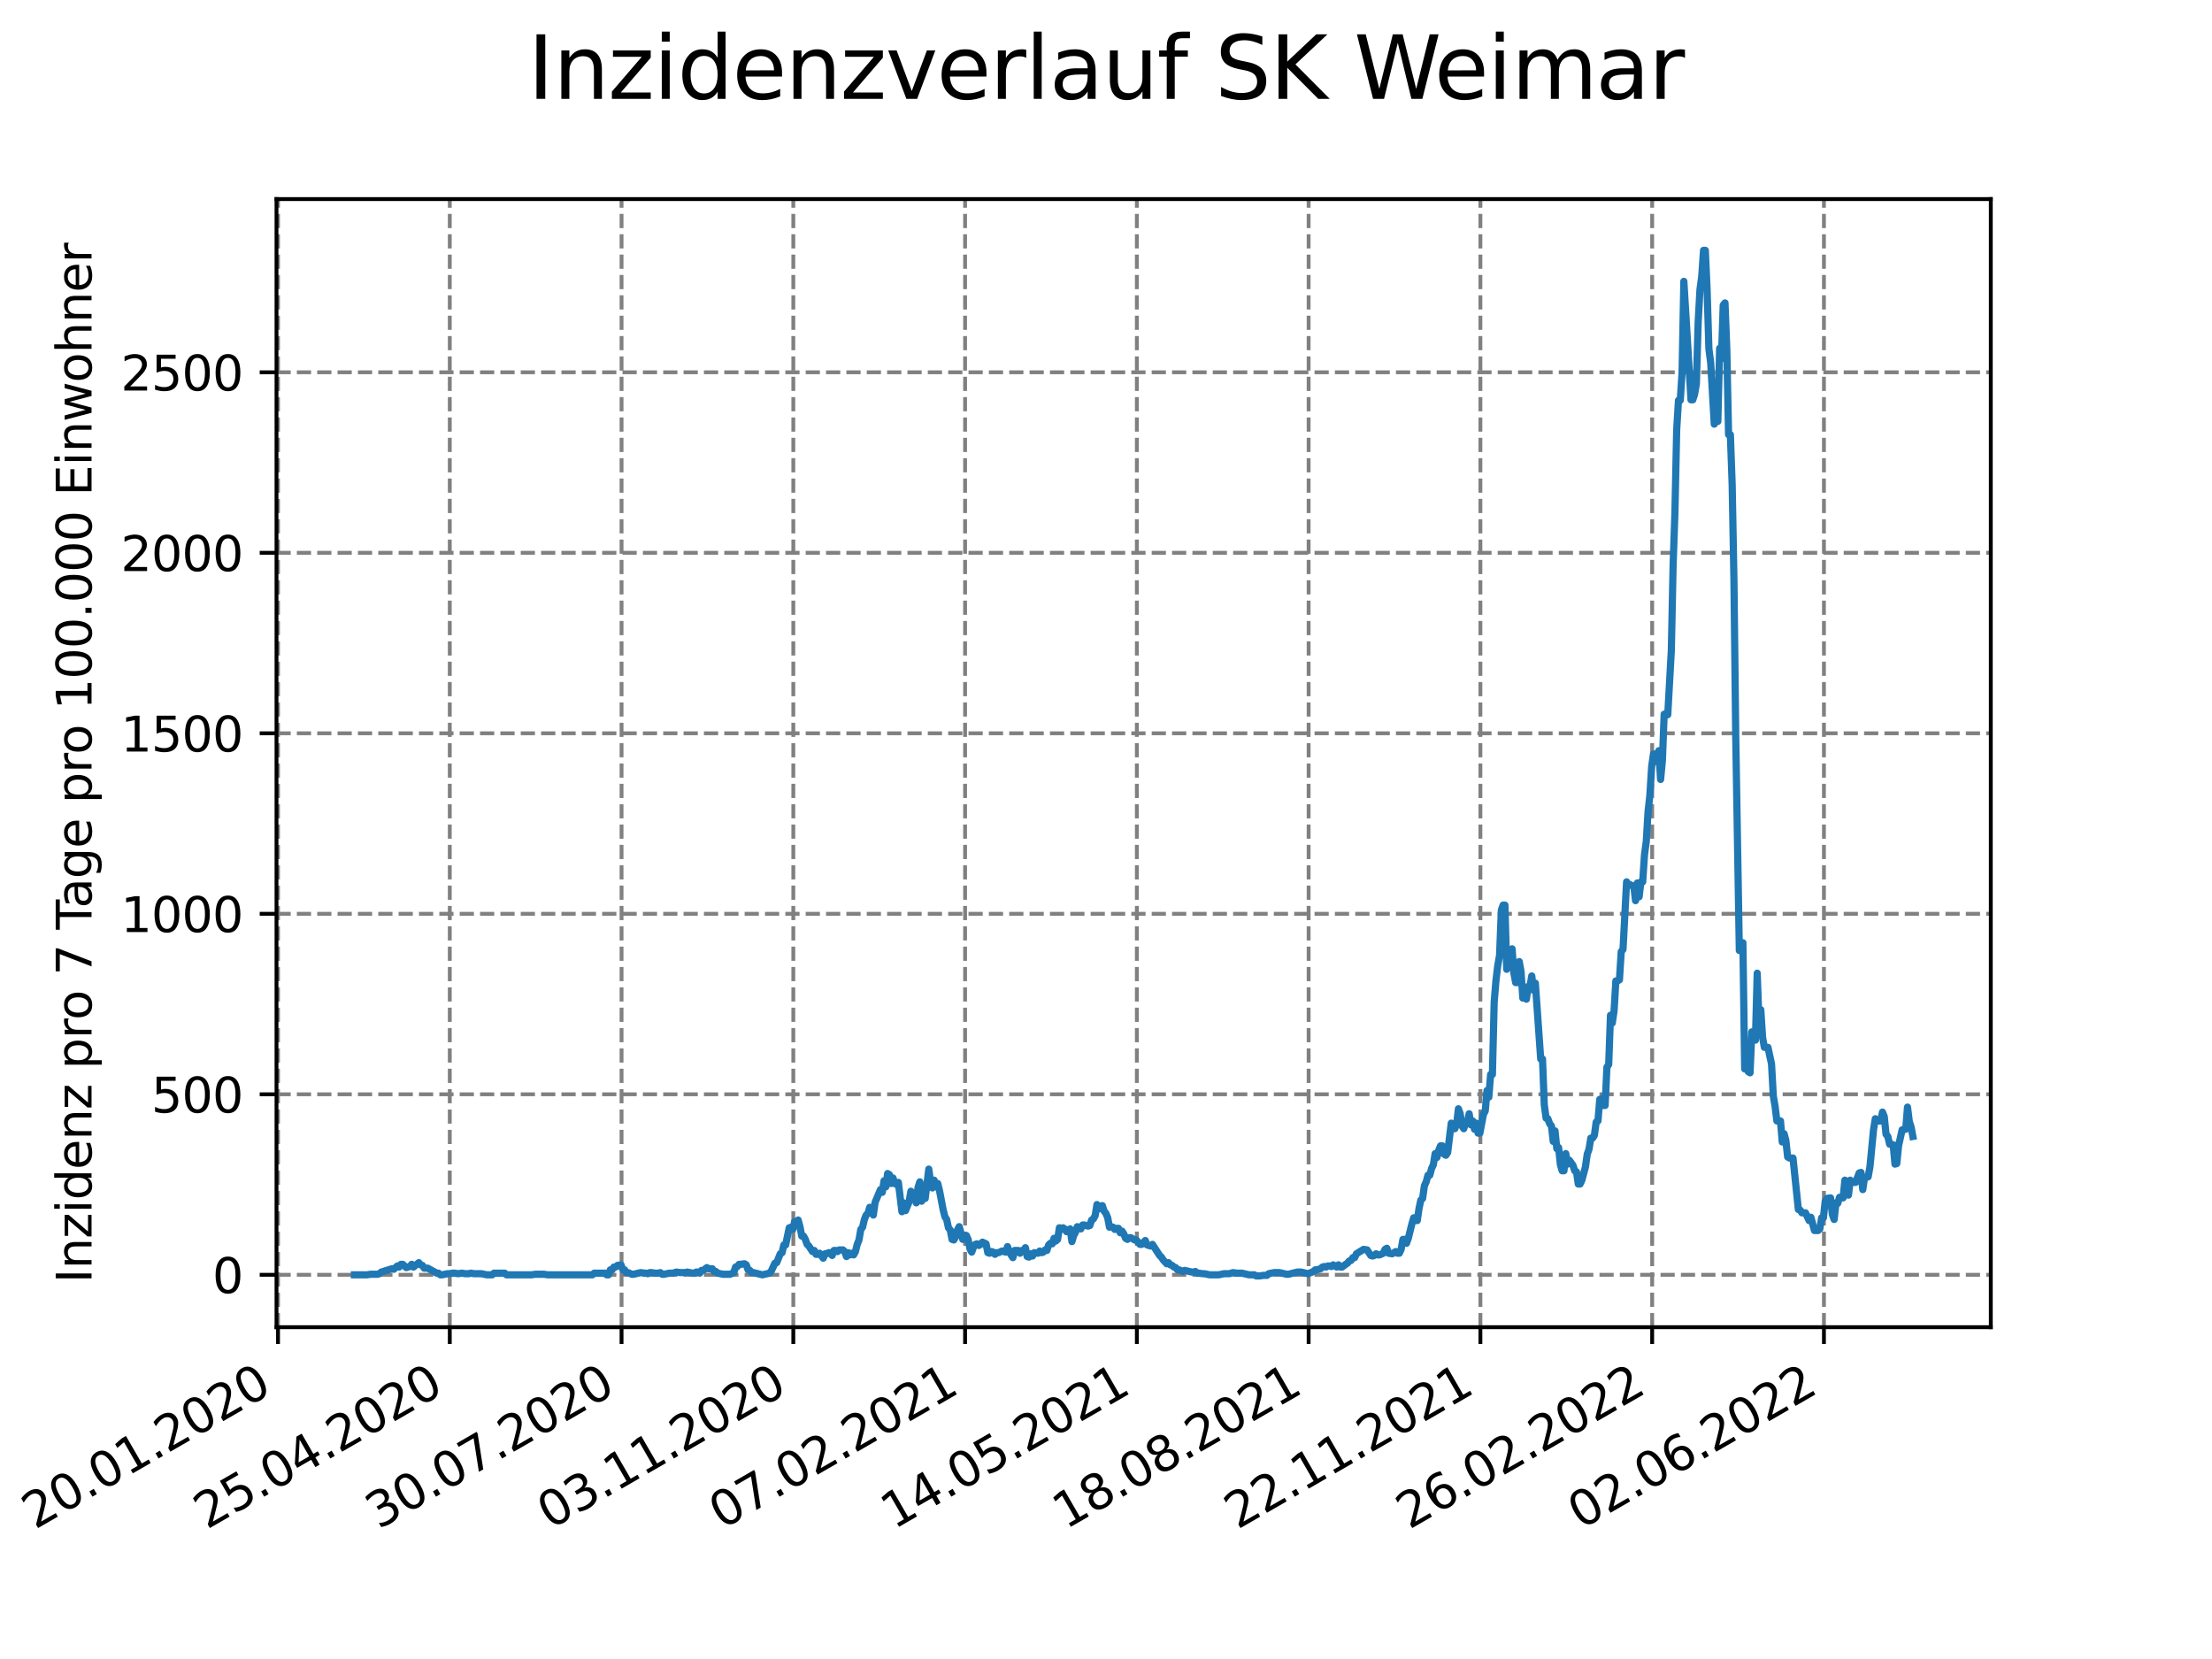 <?xml version="1.0" encoding="utf-8" standalone="no"?>
<!DOCTYPE svg PUBLIC "-//W3C//DTD SVG 1.1//EN"
  "http://www.w3.org/Graphics/SVG/1.1/DTD/svg11.dtd">
<svg xmlns:xlink="http://www.w3.org/1999/xlink" width="460.8pt" height="345.6pt" viewBox="0 0 460.8 345.6" xmlns="http://www.w3.org/2000/svg" version="1.1">
 <defs>
  <style type="text/css">*{stroke-linejoin: round; stroke-linecap: butt}</style>
 </defs>
 <g id="figure_1">
  <g id="patch_1">
   <path d="M 0 345.6 
L 460.8 345.6 
L 460.8 0 
L 0 0 
z
" style="fill: #ffffff"/>
  </g>
  <g id="axes_1">
   <g id="patch_2">
    <path d="M 57.6 276.48 
L 414.72 276.48 
L 414.72 41.472 
L 57.6 41.472 
z
" style="fill: #ffffff"/>
   </g>
   <g id="matplotlib.axis_1">
    <g id="xtick_1">
     <g id="line2d_1">
      <path d="M 57.914 276.48 
L 57.914 41.472 
" clip-path="url(#p7fecf63479)" style="fill: none; stroke-dasharray: 2.96,1.28; stroke-dashoffset: 0; stroke: #808080; stroke-width: 0.8"/>
     </g>
     <g id="line2d_2">
      <defs>
       <path id="m2b5605f01d" d="M 0 0 
L 0 3.5 
" style="stroke: #000000; stroke-width: 0.8"/>
      </defs>
      <g>
       <use xlink:href="#m2b5605f01d" x="57.914" y="276.48" style="stroke: #000000; stroke-width: 0.8"/>
      </g>
     </g>
     <g id="text_1">
      <!-- 20.01.2020 -->
      <g transform="translate(7.289 318.689)rotate(-30)scale(0.1 -0.1)">
       <defs>
        <path id="DejaVuSans-32" d="M 1228 531 
L 3431 531 
L 3431 0 
L 469 0 
L 469 531 
Q 828 903 1448 1529 
Q 2069 2156 2228 2338 
Q 2531 2678 2651 2914 
Q 2772 3150 2772 3378 
Q 2772 3750 2511 3984 
Q 2250 4219 1831 4219 
Q 1534 4219 1204 4116 
Q 875 4013 500 3803 
L 500 4441 
Q 881 4594 1212 4672 
Q 1544 4750 1819 4750 
Q 2544 4750 2975 4387 
Q 3406 4025 3406 3419 
Q 3406 3131 3298 2873 
Q 3191 2616 2906 2266 
Q 2828 2175 2409 1742 
Q 1991 1309 1228 531 
z
" transform="scale(0.016)"/>
        <path id="DejaVuSans-30" d="M 2034 4250 
Q 1547 4250 1301 3770 
Q 1056 3291 1056 2328 
Q 1056 1369 1301 889 
Q 1547 409 2034 409 
Q 2525 409 2770 889 
Q 3016 1369 3016 2328 
Q 3016 3291 2770 3770 
Q 2525 4250 2034 4250 
z
M 2034 4750 
Q 2819 4750 3233 4129 
Q 3647 3509 3647 2328 
Q 3647 1150 3233 529 
Q 2819 -91 2034 -91 
Q 1250 -91 836 529 
Q 422 1150 422 2328 
Q 422 3509 836 4129 
Q 1250 4750 2034 4750 
z
" transform="scale(0.016)"/>
        <path id="DejaVuSans-2e" d="M 684 794 
L 1344 794 
L 1344 0 
L 684 0 
L 684 794 
z
" transform="scale(0.016)"/>
        <path id="DejaVuSans-31" d="M 794 531 
L 1825 531 
L 1825 4091 
L 703 3866 
L 703 4441 
L 1819 4666 
L 2450 4666 
L 2450 531 
L 3481 531 
L 3481 0 
L 794 0 
L 794 531 
z
" transform="scale(0.016)"/>
       </defs>
       <use xlink:href="#DejaVuSans-32"/>
       <use xlink:href="#DejaVuSans-30" x="63.623"/>
       <use xlink:href="#DejaVuSans-2e" x="127.246"/>
       <use xlink:href="#DejaVuSans-30" x="159.033"/>
       <use xlink:href="#DejaVuSans-31" x="222.656"/>
       <use xlink:href="#DejaVuSans-2e" x="286.279"/>
       <use xlink:href="#DejaVuSans-32" x="318.066"/>
       <use xlink:href="#DejaVuSans-30" x="381.689"/>
       <use xlink:href="#DejaVuSans-32" x="445.312"/>
       <use xlink:href="#DejaVuSans-30" x="508.936"/>
      </g>
     </g>
    </g>
    <g id="xtick_2">
     <g id="line2d_3">
      <path d="M 93.697 276.48 
L 93.697 41.472 
" clip-path="url(#p7fecf63479)" style="fill: none; stroke-dasharray: 2.96,1.28; stroke-dashoffset: 0; stroke: #808080; stroke-width: 0.8"/>
     </g>
     <g id="line2d_4">
      <g>
       <use xlink:href="#m2b5605f01d" x="93.697" y="276.48" style="stroke: #000000; stroke-width: 0.8"/>
      </g>
     </g>
     <g id="text_2">
      <!-- 25.04.2020 -->
      <g transform="translate(43.071 318.689)rotate(-30)scale(0.1 -0.1)">
       <defs>
        <path id="DejaVuSans-35" d="M 691 4666 
L 3169 4666 
L 3169 4134 
L 1269 4134 
L 1269 2991 
Q 1406 3038 1543 3061 
Q 1681 3084 1819 3084 
Q 2600 3084 3056 2656 
Q 3513 2228 3513 1497 
Q 3513 744 3044 326 
Q 2575 -91 1722 -91 
Q 1428 -91 1123 -41 
Q 819 9 494 109 
L 494 744 
Q 775 591 1075 516 
Q 1375 441 1709 441 
Q 2250 441 2565 725 
Q 2881 1009 2881 1497 
Q 2881 1984 2565 2268 
Q 2250 2553 1709 2553 
Q 1456 2553 1204 2497 
Q 953 2441 691 2322 
L 691 4666 
z
" transform="scale(0.016)"/>
        <path id="DejaVuSans-34" d="M 2419 4116 
L 825 1625 
L 2419 1625 
L 2419 4116 
z
M 2253 4666 
L 3047 4666 
L 3047 1625 
L 3713 1625 
L 3713 1100 
L 3047 1100 
L 3047 0 
L 2419 0 
L 2419 1100 
L 313 1100 
L 313 1709 
L 2253 4666 
z
" transform="scale(0.016)"/>
       </defs>
       <use xlink:href="#DejaVuSans-32"/>
       <use xlink:href="#DejaVuSans-35" x="63.623"/>
       <use xlink:href="#DejaVuSans-2e" x="127.246"/>
       <use xlink:href="#DejaVuSans-30" x="159.033"/>
       <use xlink:href="#DejaVuSans-34" x="222.656"/>
       <use xlink:href="#DejaVuSans-2e" x="286.279"/>
       <use xlink:href="#DejaVuSans-32" x="318.066"/>
       <use xlink:href="#DejaVuSans-30" x="381.689"/>
       <use xlink:href="#DejaVuSans-32" x="445.312"/>
       <use xlink:href="#DejaVuSans-30" x="508.936"/>
      </g>
     </g>
    </g>
    <g id="xtick_3">
     <g id="line2d_5">
      <path d="M 129.479 276.48 
L 129.479 41.472 
" clip-path="url(#p7fecf63479)" style="fill: none; stroke-dasharray: 2.96,1.28; stroke-dashoffset: 0; stroke: #808080; stroke-width: 0.8"/>
     </g>
     <g id="line2d_6">
      <g>
       <use xlink:href="#m2b5605f01d" x="129.479" y="276.48" style="stroke: #000000; stroke-width: 0.8"/>
      </g>
     </g>
     <g id="text_3">
      <!-- 30.07.2020 -->
      <g transform="translate(78.854 318.689)rotate(-30)scale(0.1 -0.1)">
       <defs>
        <path id="DejaVuSans-33" d="M 2597 2516 
Q 3050 2419 3304 2112 
Q 3559 1806 3559 1356 
Q 3559 666 3084 287 
Q 2609 -91 1734 -91 
Q 1441 -91 1130 -33 
Q 819 25 488 141 
L 488 750 
Q 750 597 1062 519 
Q 1375 441 1716 441 
Q 2309 441 2620 675 
Q 2931 909 2931 1356 
Q 2931 1769 2642 2001 
Q 2353 2234 1838 2234 
L 1294 2234 
L 1294 2753 
L 1863 2753 
Q 2328 2753 2575 2939 
Q 2822 3125 2822 3475 
Q 2822 3834 2567 4026 
Q 2313 4219 1838 4219 
Q 1578 4219 1281 4162 
Q 984 4106 628 3988 
L 628 4550 
Q 988 4650 1302 4700 
Q 1616 4750 1894 4750 
Q 2613 4750 3031 4423 
Q 3450 4097 3450 3541 
Q 3450 3153 3228 2886 
Q 3006 2619 2597 2516 
z
" transform="scale(0.016)"/>
        <path id="DejaVuSans-37" d="M 525 4666 
L 3525 4666 
L 3525 4397 
L 1831 0 
L 1172 0 
L 2766 4134 
L 525 4134 
L 525 4666 
z
" transform="scale(0.016)"/>
       </defs>
       <use xlink:href="#DejaVuSans-33"/>
       <use xlink:href="#DejaVuSans-30" x="63.623"/>
       <use xlink:href="#DejaVuSans-2e" x="127.246"/>
       <use xlink:href="#DejaVuSans-30" x="159.033"/>
       <use xlink:href="#DejaVuSans-37" x="222.656"/>
       <use xlink:href="#DejaVuSans-2e" x="286.279"/>
       <use xlink:href="#DejaVuSans-32" x="318.066"/>
       <use xlink:href="#DejaVuSans-30" x="381.689"/>
       <use xlink:href="#DejaVuSans-32" x="445.312"/>
       <use xlink:href="#DejaVuSans-30" x="508.936"/>
      </g>
     </g>
    </g>
    <g id="xtick_4">
     <g id="line2d_7">
      <path d="M 165.262 276.48 
L 165.262 41.472 
" clip-path="url(#p7fecf63479)" style="fill: none; stroke-dasharray: 2.96,1.28; stroke-dashoffset: 0; stroke: #808080; stroke-width: 0.8"/>
     </g>
     <g id="line2d_8">
      <g>
       <use xlink:href="#m2b5605f01d" x="165.262" y="276.48" style="stroke: #000000; stroke-width: 0.8"/>
      </g>
     </g>
     <g id="text_4">
      <!-- 03.11.2020 -->
      <g transform="translate(114.637 318.689)rotate(-30)scale(0.1 -0.1)">
       <use xlink:href="#DejaVuSans-30"/>
       <use xlink:href="#DejaVuSans-33" x="63.623"/>
       <use xlink:href="#DejaVuSans-2e" x="127.246"/>
       <use xlink:href="#DejaVuSans-31" x="159.033"/>
       <use xlink:href="#DejaVuSans-31" x="222.656"/>
       <use xlink:href="#DejaVuSans-2e" x="286.279"/>
       <use xlink:href="#DejaVuSans-32" x="318.066"/>
       <use xlink:href="#DejaVuSans-30" x="381.689"/>
       <use xlink:href="#DejaVuSans-32" x="445.312"/>
       <use xlink:href="#DejaVuSans-30" x="508.936"/>
      </g>
     </g>
    </g>
    <g id="xtick_5">
     <g id="line2d_9">
      <path d="M 201.045 276.48 
L 201.045 41.472 
" clip-path="url(#p7fecf63479)" style="fill: none; stroke-dasharray: 2.96,1.28; stroke-dashoffset: 0; stroke: #808080; stroke-width: 0.8"/>
     </g>
     <g id="line2d_10">
      <g>
       <use xlink:href="#m2b5605f01d" x="201.045" y="276.48" style="stroke: #000000; stroke-width: 0.8"/>
      </g>
     </g>
     <g id="text_5">
      <!-- 07.02.2021 -->
      <g transform="translate(150.42 318.689)rotate(-30)scale(0.1 -0.1)">
       <use xlink:href="#DejaVuSans-30"/>
       <use xlink:href="#DejaVuSans-37" x="63.623"/>
       <use xlink:href="#DejaVuSans-2e" x="127.246"/>
       <use xlink:href="#DejaVuSans-30" x="159.033"/>
       <use xlink:href="#DejaVuSans-32" x="222.656"/>
       <use xlink:href="#DejaVuSans-2e" x="286.279"/>
       <use xlink:href="#DejaVuSans-32" x="318.066"/>
       <use xlink:href="#DejaVuSans-30" x="381.689"/>
       <use xlink:href="#DejaVuSans-32" x="445.312"/>
       <use xlink:href="#DejaVuSans-31" x="508.936"/>
      </g>
     </g>
    </g>
    <g id="xtick_6">
     <g id="line2d_11">
      <path d="M 236.828 276.48 
L 236.828 41.472 
" clip-path="url(#p7fecf63479)" style="fill: none; stroke-dasharray: 2.96,1.28; stroke-dashoffset: 0; stroke: #808080; stroke-width: 0.8"/>
     </g>
     <g id="line2d_12">
      <g>
       <use xlink:href="#m2b5605f01d" x="236.828" y="276.48" style="stroke: #000000; stroke-width: 0.8"/>
      </g>
     </g>
     <g id="text_6">
      <!-- 14.05.2021 -->
      <g transform="translate(186.203 318.689)rotate(-30)scale(0.1 -0.1)">
       <use xlink:href="#DejaVuSans-31"/>
       <use xlink:href="#DejaVuSans-34" x="63.623"/>
       <use xlink:href="#DejaVuSans-2e" x="127.246"/>
       <use xlink:href="#DejaVuSans-30" x="159.033"/>
       <use xlink:href="#DejaVuSans-35" x="222.656"/>
       <use xlink:href="#DejaVuSans-2e" x="286.279"/>
       <use xlink:href="#DejaVuSans-32" x="318.066"/>
       <use xlink:href="#DejaVuSans-30" x="381.689"/>
       <use xlink:href="#DejaVuSans-32" x="445.312"/>
       <use xlink:href="#DejaVuSans-31" x="508.936"/>
      </g>
     </g>
    </g>
    <g id="xtick_7">
     <g id="line2d_13">
      <path d="M 272.611 276.48 
L 272.611 41.472 
" clip-path="url(#p7fecf63479)" style="fill: none; stroke-dasharray: 2.96,1.28; stroke-dashoffset: 0; stroke: #808080; stroke-width: 0.8"/>
     </g>
     <g id="line2d_14">
      <g>
       <use xlink:href="#m2b5605f01d" x="272.611" y="276.48" style="stroke: #000000; stroke-width: 0.8"/>
      </g>
     </g>
     <g id="text_7">
      <!-- 18.08.2021 -->
      <g transform="translate(221.985 318.689)rotate(-30)scale(0.1 -0.1)">
       <defs>
        <path id="DejaVuSans-38" d="M 2034 2216 
Q 1584 2216 1326 1975 
Q 1069 1734 1069 1313 
Q 1069 891 1326 650 
Q 1584 409 2034 409 
Q 2484 409 2743 651 
Q 3003 894 3003 1313 
Q 3003 1734 2745 1975 
Q 2488 2216 2034 2216 
z
M 1403 2484 
Q 997 2584 770 2862 
Q 544 3141 544 3541 
Q 544 4100 942 4425 
Q 1341 4750 2034 4750 
Q 2731 4750 3128 4425 
Q 3525 4100 3525 3541 
Q 3525 3141 3298 2862 
Q 3072 2584 2669 2484 
Q 3125 2378 3379 2068 
Q 3634 1759 3634 1313 
Q 3634 634 3220 271 
Q 2806 -91 2034 -91 
Q 1263 -91 848 271 
Q 434 634 434 1313 
Q 434 1759 690 2068 
Q 947 2378 1403 2484 
z
M 1172 3481 
Q 1172 3119 1398 2916 
Q 1625 2713 2034 2713 
Q 2441 2713 2670 2916 
Q 2900 3119 2900 3481 
Q 2900 3844 2670 4047 
Q 2441 4250 2034 4250 
Q 1625 4250 1398 4047 
Q 1172 3844 1172 3481 
z
" transform="scale(0.016)"/>
       </defs>
       <use xlink:href="#DejaVuSans-31"/>
       <use xlink:href="#DejaVuSans-38" x="63.623"/>
       <use xlink:href="#DejaVuSans-2e" x="127.246"/>
       <use xlink:href="#DejaVuSans-30" x="159.033"/>
       <use xlink:href="#DejaVuSans-38" x="222.656"/>
       <use xlink:href="#DejaVuSans-2e" x="286.279"/>
       <use xlink:href="#DejaVuSans-32" x="318.066"/>
       <use xlink:href="#DejaVuSans-30" x="381.689"/>
       <use xlink:href="#DejaVuSans-32" x="445.312"/>
       <use xlink:href="#DejaVuSans-31" x="508.936"/>
      </g>
     </g>
    </g>
    <g id="xtick_8">
     <g id="line2d_15">
      <path d="M 308.393 276.48 
L 308.393 41.472 
" clip-path="url(#p7fecf63479)" style="fill: none; stroke-dasharray: 2.96,1.28; stroke-dashoffset: 0; stroke: #808080; stroke-width: 0.8"/>
     </g>
     <g id="line2d_16">
      <g>
       <use xlink:href="#m2b5605f01d" x="308.393" y="276.48" style="stroke: #000000; stroke-width: 0.8"/>
      </g>
     </g>
     <g id="text_8">
      <!-- 22.11.2021 -->
      <g transform="translate(257.768 318.689)rotate(-30)scale(0.1 -0.1)">
       <use xlink:href="#DejaVuSans-32"/>
       <use xlink:href="#DejaVuSans-32" x="63.623"/>
       <use xlink:href="#DejaVuSans-2e" x="127.246"/>
       <use xlink:href="#DejaVuSans-31" x="159.033"/>
       <use xlink:href="#DejaVuSans-31" x="222.656"/>
       <use xlink:href="#DejaVuSans-2e" x="286.279"/>
       <use xlink:href="#DejaVuSans-32" x="318.066"/>
       <use xlink:href="#DejaVuSans-30" x="381.689"/>
       <use xlink:href="#DejaVuSans-32" x="445.312"/>
       <use xlink:href="#DejaVuSans-31" x="508.936"/>
      </g>
     </g>
    </g>
    <g id="xtick_9">
     <g id="line2d_17">
      <path d="M 344.176 276.48 
L 344.176 41.472 
" clip-path="url(#p7fecf63479)" style="fill: none; stroke-dasharray: 2.96,1.28; stroke-dashoffset: 0; stroke: #808080; stroke-width: 0.8"/>
     </g>
     <g id="line2d_18">
      <g>
       <use xlink:href="#m2b5605f01d" x="344.176" y="276.48" style="stroke: #000000; stroke-width: 0.8"/>
      </g>
     </g>
     <g id="text_9">
      <!-- 26.02.2022 -->
      <g transform="translate(293.551 318.689)rotate(-30)scale(0.1 -0.1)">
       <defs>
        <path id="DejaVuSans-36" d="M 2113 2584 
Q 1688 2584 1439 2293 
Q 1191 2003 1191 1497 
Q 1191 994 1439 701 
Q 1688 409 2113 409 
Q 2538 409 2786 701 
Q 3034 994 3034 1497 
Q 3034 2003 2786 2293 
Q 2538 2584 2113 2584 
z
M 3366 4563 
L 3366 3988 
Q 3128 4100 2886 4159 
Q 2644 4219 2406 4219 
Q 1781 4219 1451 3797 
Q 1122 3375 1075 2522 
Q 1259 2794 1537 2939 
Q 1816 3084 2150 3084 
Q 2853 3084 3261 2657 
Q 3669 2231 3669 1497 
Q 3669 778 3244 343 
Q 2819 -91 2113 -91 
Q 1303 -91 875 529 
Q 447 1150 447 2328 
Q 447 3434 972 4092 
Q 1497 4750 2381 4750 
Q 2619 4750 2861 4703 
Q 3103 4656 3366 4563 
z
" transform="scale(0.016)"/>
       </defs>
       <use xlink:href="#DejaVuSans-32"/>
       <use xlink:href="#DejaVuSans-36" x="63.623"/>
       <use xlink:href="#DejaVuSans-2e" x="127.246"/>
       <use xlink:href="#DejaVuSans-30" x="159.033"/>
       <use xlink:href="#DejaVuSans-32" x="222.656"/>
       <use xlink:href="#DejaVuSans-2e" x="286.279"/>
       <use xlink:href="#DejaVuSans-32" x="318.066"/>
       <use xlink:href="#DejaVuSans-30" x="381.689"/>
       <use xlink:href="#DejaVuSans-32" x="445.312"/>
       <use xlink:href="#DejaVuSans-32" x="508.936"/>
      </g>
     </g>
    </g>
    <g id="xtick_10">
     <g id="line2d_19">
      <path d="M 379.959 276.48 
L 379.959 41.472 
" clip-path="url(#p7fecf63479)" style="fill: none; stroke-dasharray: 2.96,1.28; stroke-dashoffset: 0; stroke: #808080; stroke-width: 0.8"/>
     </g>
     <g id="line2d_20">
      <g>
       <use xlink:href="#m2b5605f01d" x="379.959" y="276.48" style="stroke: #000000; stroke-width: 0.8"/>
      </g>
     </g>
     <g id="text_10">
      <!-- 02.06.2022 -->
      <g transform="translate(329.334 318.689)rotate(-30)scale(0.1 -0.1)">
       <use xlink:href="#DejaVuSans-30"/>
       <use xlink:href="#DejaVuSans-32" x="63.623"/>
       <use xlink:href="#DejaVuSans-2e" x="127.246"/>
       <use xlink:href="#DejaVuSans-30" x="159.033"/>
       <use xlink:href="#DejaVuSans-36" x="222.656"/>
       <use xlink:href="#DejaVuSans-2e" x="286.279"/>
       <use xlink:href="#DejaVuSans-32" x="318.066"/>
       <use xlink:href="#DejaVuSans-30" x="381.689"/>
       <use xlink:href="#DejaVuSans-32" x="445.312"/>
       <use xlink:href="#DejaVuSans-32" x="508.936"/>
      </g>
     </g>
    </g>
   </g>
   <g id="matplotlib.axis_2">
    <g id="ytick_1">
     <g id="line2d_21">
      <path d="M 57.6 265.567 
L 414.72 265.567 
" clip-path="url(#p7fecf63479)" style="fill: none; stroke-dasharray: 2.96,1.28; stroke-dashoffset: 0; stroke: #808080; stroke-width: 0.8"/>
     </g>
     <g id="line2d_22">
      <defs>
       <path id="m19d15a9f7d" d="M 0 0 
L -3.5 0 
" style="stroke: #000000; stroke-width: 0.8"/>
      </defs>
      <g>
       <use xlink:href="#m19d15a9f7d" x="57.6" y="265.567" style="stroke: #000000; stroke-width: 0.8"/>
      </g>
     </g>
     <g id="text_11">
      <!-- 0 -->
      <g transform="translate(44.237 269.366)scale(0.1 -0.1)">
       <use xlink:href="#DejaVuSans-30"/>
      </g>
     </g>
    </g>
    <g id="ytick_2">
     <g id="line2d_23">
      <path d="M 57.6 227.965 
L 414.72 227.965 
" clip-path="url(#p7fecf63479)" style="fill: none; stroke-dasharray: 2.96,1.28; stroke-dashoffset: 0; stroke: #808080; stroke-width: 0.8"/>
     </g>
     <g id="line2d_24">
      <g>
       <use xlink:href="#m19d15a9f7d" x="57.6" y="227.965" style="stroke: #000000; stroke-width: 0.8"/>
      </g>
     </g>
     <g id="text_12">
      <!-- 500 -->
      <g transform="translate(31.512 231.764)scale(0.1 -0.1)">
       <use xlink:href="#DejaVuSans-35"/>
       <use xlink:href="#DejaVuSans-30" x="63.623"/>
       <use xlink:href="#DejaVuSans-30" x="127.246"/>
      </g>
     </g>
    </g>
    <g id="ytick_3">
     <g id="line2d_25">
      <path d="M 57.6 190.362 
L 414.72 190.362 
" clip-path="url(#p7fecf63479)" style="fill: none; stroke-dasharray: 2.96,1.28; stroke-dashoffset: 0; stroke: #808080; stroke-width: 0.8"/>
     </g>
     <g id="line2d_26">
      <g>
       <use xlink:href="#m19d15a9f7d" x="57.6" y="190.362" style="stroke: #000000; stroke-width: 0.8"/>
      </g>
     </g>
     <g id="text_13">
      <!-- 1000 -->
      <g transform="translate(25.15 194.161)scale(0.1 -0.1)">
       <use xlink:href="#DejaVuSans-31"/>
       <use xlink:href="#DejaVuSans-30" x="63.623"/>
       <use xlink:href="#DejaVuSans-30" x="127.246"/>
       <use xlink:href="#DejaVuSans-30" x="190.869"/>
      </g>
     </g>
    </g>
    <g id="ytick_4">
     <g id="line2d_27">
      <path d="M 57.6 152.759 
L 414.72 152.759 
" clip-path="url(#p7fecf63479)" style="fill: none; stroke-dasharray: 2.96,1.28; stroke-dashoffset: 0; stroke: #808080; stroke-width: 0.8"/>
     </g>
     <g id="line2d_28">
      <g>
       <use xlink:href="#m19d15a9f7d" x="57.6" y="152.759" style="stroke: #000000; stroke-width: 0.8"/>
      </g>
     </g>
     <g id="text_14">
      <!-- 1500 -->
      <g transform="translate(25.15 156.558)scale(0.1 -0.1)">
       <use xlink:href="#DejaVuSans-31"/>
       <use xlink:href="#DejaVuSans-35" x="63.623"/>
       <use xlink:href="#DejaVuSans-30" x="127.246"/>
       <use xlink:href="#DejaVuSans-30" x="190.869"/>
      </g>
     </g>
    </g>
    <g id="ytick_5">
     <g id="line2d_29">
      <path d="M 57.6 115.157 
L 414.72 115.157 
" clip-path="url(#p7fecf63479)" style="fill: none; stroke-dasharray: 2.96,1.28; stroke-dashoffset: 0; stroke: #808080; stroke-width: 0.8"/>
     </g>
     <g id="line2d_30">
      <g>
       <use xlink:href="#m19d15a9f7d" x="57.6" y="115.157" style="stroke: #000000; stroke-width: 0.8"/>
      </g>
     </g>
     <g id="text_15">
      <!-- 2000 -->
      <g transform="translate(25.15 118.956)scale(0.1 -0.1)">
       <use xlink:href="#DejaVuSans-32"/>
       <use xlink:href="#DejaVuSans-30" x="63.623"/>
       <use xlink:href="#DejaVuSans-30" x="127.246"/>
       <use xlink:href="#DejaVuSans-30" x="190.869"/>
      </g>
     </g>
    </g>
    <g id="ytick_6">
     <g id="line2d_31">
      <path d="M 57.6 77.554 
L 414.72 77.554 
" clip-path="url(#p7fecf63479)" style="fill: none; stroke-dasharray: 2.96,1.28; stroke-dashoffset: 0; stroke: #808080; stroke-width: 0.8"/>
     </g>
     <g id="line2d_32">
      <g>
       <use xlink:href="#m19d15a9f7d" x="57.6" y="77.554" style="stroke: #000000; stroke-width: 0.8"/>
      </g>
     </g>
     <g id="text_16">
      <!-- 2500 -->
      <g transform="translate(25.15 81.353)scale(0.1 -0.1)">
       <use xlink:href="#DejaVuSans-32"/>
       <use xlink:href="#DejaVuSans-35" x="63.623"/>
       <use xlink:href="#DejaVuSans-30" x="127.246"/>
       <use xlink:href="#DejaVuSans-30" x="190.869"/>
      </g>
     </g>
    </g>
    <g id="text_17">
     <!-- Inzidenz pro 7 Tage pro 100.000 Einwohner -->
     <g transform="translate(19.07 267.301)rotate(-90)scale(0.1 -0.1)">
      <defs>
       <path id="DejaVuSans-49" d="M 628 4666 
L 1259 4666 
L 1259 0 
L 628 0 
L 628 4666 
z
" transform="scale(0.016)"/>
       <path id="DejaVuSans-6e" d="M 3513 2113 
L 3513 0 
L 2938 0 
L 2938 2094 
Q 2938 2591 2744 2837 
Q 2550 3084 2163 3084 
Q 1697 3084 1428 2787 
Q 1159 2491 1159 1978 
L 1159 0 
L 581 0 
L 581 3500 
L 1159 3500 
L 1159 2956 
Q 1366 3272 1645 3428 
Q 1925 3584 2291 3584 
Q 2894 3584 3203 3211 
Q 3513 2838 3513 2113 
z
" transform="scale(0.016)"/>
       <path id="DejaVuSans-7a" d="M 353 3500 
L 3084 3500 
L 3084 2975 
L 922 459 
L 3084 459 
L 3084 0 
L 275 0 
L 275 525 
L 2438 3041 
L 353 3041 
L 353 3500 
z
" transform="scale(0.016)"/>
       <path id="DejaVuSans-69" d="M 603 3500 
L 1178 3500 
L 1178 0 
L 603 0 
L 603 3500 
z
M 603 4863 
L 1178 4863 
L 1178 4134 
L 603 4134 
L 603 4863 
z
" transform="scale(0.016)"/>
       <path id="DejaVuSans-64" d="M 2906 2969 
L 2906 4863 
L 3481 4863 
L 3481 0 
L 2906 0 
L 2906 525 
Q 2725 213 2448 61 
Q 2172 -91 1784 -91 
Q 1150 -91 751 415 
Q 353 922 353 1747 
Q 353 2572 751 3078 
Q 1150 3584 1784 3584 
Q 2172 3584 2448 3432 
Q 2725 3281 2906 2969 
z
M 947 1747 
Q 947 1113 1208 752 
Q 1469 391 1925 391 
Q 2381 391 2643 752 
Q 2906 1113 2906 1747 
Q 2906 2381 2643 2742 
Q 2381 3103 1925 3103 
Q 1469 3103 1208 2742 
Q 947 2381 947 1747 
z
" transform="scale(0.016)"/>
       <path id="DejaVuSans-65" d="M 3597 1894 
L 3597 1613 
L 953 1613 
Q 991 1019 1311 708 
Q 1631 397 2203 397 
Q 2534 397 2845 478 
Q 3156 559 3463 722 
L 3463 178 
Q 3153 47 2828 -22 
Q 2503 -91 2169 -91 
Q 1331 -91 842 396 
Q 353 884 353 1716 
Q 353 2575 817 3079 
Q 1281 3584 2069 3584 
Q 2775 3584 3186 3129 
Q 3597 2675 3597 1894 
z
M 3022 2063 
Q 3016 2534 2758 2815 
Q 2500 3097 2075 3097 
Q 1594 3097 1305 2825 
Q 1016 2553 972 2059 
L 3022 2063 
z
" transform="scale(0.016)"/>
       <path id="DejaVuSans-20" transform="scale(0.016)"/>
       <path id="DejaVuSans-70" d="M 1159 525 
L 1159 -1331 
L 581 -1331 
L 581 3500 
L 1159 3500 
L 1159 2969 
Q 1341 3281 1617 3432 
Q 1894 3584 2278 3584 
Q 2916 3584 3314 3078 
Q 3713 2572 3713 1747 
Q 3713 922 3314 415 
Q 2916 -91 2278 -91 
Q 1894 -91 1617 61 
Q 1341 213 1159 525 
z
M 3116 1747 
Q 3116 2381 2855 2742 
Q 2594 3103 2138 3103 
Q 1681 3103 1420 2742 
Q 1159 2381 1159 1747 
Q 1159 1113 1420 752 
Q 1681 391 2138 391 
Q 2594 391 2855 752 
Q 3116 1113 3116 1747 
z
" transform="scale(0.016)"/>
       <path id="DejaVuSans-72" d="M 2631 2963 
Q 2534 3019 2420 3045 
Q 2306 3072 2169 3072 
Q 1681 3072 1420 2755 
Q 1159 2438 1159 1844 
L 1159 0 
L 581 0 
L 581 3500 
L 1159 3500 
L 1159 2956 
Q 1341 3275 1631 3429 
Q 1922 3584 2338 3584 
Q 2397 3584 2469 3576 
Q 2541 3569 2628 3553 
L 2631 2963 
z
" transform="scale(0.016)"/>
       <path id="DejaVuSans-6f" d="M 1959 3097 
Q 1497 3097 1228 2736 
Q 959 2375 959 1747 
Q 959 1119 1226 758 
Q 1494 397 1959 397 
Q 2419 397 2687 759 
Q 2956 1122 2956 1747 
Q 2956 2369 2687 2733 
Q 2419 3097 1959 3097 
z
M 1959 3584 
Q 2709 3584 3137 3096 
Q 3566 2609 3566 1747 
Q 3566 888 3137 398 
Q 2709 -91 1959 -91 
Q 1206 -91 779 398 
Q 353 888 353 1747 
Q 353 2609 779 3096 
Q 1206 3584 1959 3584 
z
" transform="scale(0.016)"/>
       <path id="DejaVuSans-54" d="M -19 4666 
L 3928 4666 
L 3928 4134 
L 2272 4134 
L 2272 0 
L 1638 0 
L 1638 4134 
L -19 4134 
L -19 4666 
z
" transform="scale(0.016)"/>
       <path id="DejaVuSans-61" d="M 2194 1759 
Q 1497 1759 1228 1600 
Q 959 1441 959 1056 
Q 959 750 1161 570 
Q 1363 391 1709 391 
Q 2188 391 2477 730 
Q 2766 1069 2766 1631 
L 2766 1759 
L 2194 1759 
z
M 3341 1997 
L 3341 0 
L 2766 0 
L 2766 531 
Q 2569 213 2275 61 
Q 1981 -91 1556 -91 
Q 1019 -91 701 211 
Q 384 513 384 1019 
Q 384 1609 779 1909 
Q 1175 2209 1959 2209 
L 2766 2209 
L 2766 2266 
Q 2766 2663 2505 2880 
Q 2244 3097 1772 3097 
Q 1472 3097 1187 3025 
Q 903 2953 641 2809 
L 641 3341 
Q 956 3463 1253 3523 
Q 1550 3584 1831 3584 
Q 2591 3584 2966 3190 
Q 3341 2797 3341 1997 
z
" transform="scale(0.016)"/>
       <path id="DejaVuSans-67" d="M 2906 1791 
Q 2906 2416 2648 2759 
Q 2391 3103 1925 3103 
Q 1463 3103 1205 2759 
Q 947 2416 947 1791 
Q 947 1169 1205 825 
Q 1463 481 1925 481 
Q 2391 481 2648 825 
Q 2906 1169 2906 1791 
z
M 3481 434 
Q 3481 -459 3084 -895 
Q 2688 -1331 1869 -1331 
Q 1566 -1331 1297 -1286 
Q 1028 -1241 775 -1147 
L 775 -588 
Q 1028 -725 1275 -790 
Q 1522 -856 1778 -856 
Q 2344 -856 2625 -561 
Q 2906 -266 2906 331 
L 2906 616 
Q 2728 306 2450 153 
Q 2172 0 1784 0 
Q 1141 0 747 490 
Q 353 981 353 1791 
Q 353 2603 747 3093 
Q 1141 3584 1784 3584 
Q 2172 3584 2450 3431 
Q 2728 3278 2906 2969 
L 2906 3500 
L 3481 3500 
L 3481 434 
z
" transform="scale(0.016)"/>
       <path id="DejaVuSans-45" d="M 628 4666 
L 3578 4666 
L 3578 4134 
L 1259 4134 
L 1259 2753 
L 3481 2753 
L 3481 2222 
L 1259 2222 
L 1259 531 
L 3634 531 
L 3634 0 
L 628 0 
L 628 4666 
z
" transform="scale(0.016)"/>
       <path id="DejaVuSans-77" d="M 269 3500 
L 844 3500 
L 1563 769 
L 2278 3500 
L 2956 3500 
L 3675 769 
L 4391 3500 
L 4966 3500 
L 4050 0 
L 3372 0 
L 2619 2869 
L 1863 0 
L 1184 0 
L 269 3500 
z
" transform="scale(0.016)"/>
       <path id="DejaVuSans-68" d="M 3513 2113 
L 3513 0 
L 2938 0 
L 2938 2094 
Q 2938 2591 2744 2837 
Q 2550 3084 2163 3084 
Q 1697 3084 1428 2787 
Q 1159 2491 1159 1978 
L 1159 0 
L 581 0 
L 581 4863 
L 1159 4863 
L 1159 2956 
Q 1366 3272 1645 3428 
Q 1925 3584 2291 3584 
Q 2894 3584 3203 3211 
Q 3513 2838 3513 2113 
z
" transform="scale(0.016)"/>
      </defs>
      <use xlink:href="#DejaVuSans-49"/>
      <use xlink:href="#DejaVuSans-6e" x="29.492"/>
      <use xlink:href="#DejaVuSans-7a" x="92.871"/>
      <use xlink:href="#DejaVuSans-69" x="145.361"/>
      <use xlink:href="#DejaVuSans-64" x="173.145"/>
      <use xlink:href="#DejaVuSans-65" x="236.621"/>
      <use xlink:href="#DejaVuSans-6e" x="298.145"/>
      <use xlink:href="#DejaVuSans-7a" x="361.523"/>
      <use xlink:href="#DejaVuSans-20" x="414.014"/>
      <use xlink:href="#DejaVuSans-70" x="445.801"/>
      <use xlink:href="#DejaVuSans-72" x="509.277"/>
      <use xlink:href="#DejaVuSans-6f" x="548.141"/>
      <use xlink:href="#DejaVuSans-20" x="609.322"/>
      <use xlink:href="#DejaVuSans-37" x="641.109"/>
      <use xlink:href="#DejaVuSans-20" x="704.732"/>
      <use xlink:href="#DejaVuSans-54" x="736.52"/>
      <use xlink:href="#DejaVuSans-61" x="781.104"/>
      <use xlink:href="#DejaVuSans-67" x="842.383"/>
      <use xlink:href="#DejaVuSans-65" x="905.859"/>
      <use xlink:href="#DejaVuSans-20" x="967.383"/>
      <use xlink:href="#DejaVuSans-70" x="999.17"/>
      <use xlink:href="#DejaVuSans-72" x="1062.646"/>
      <use xlink:href="#DejaVuSans-6f" x="1101.51"/>
      <use xlink:href="#DejaVuSans-20" x="1162.691"/>
      <use xlink:href="#DejaVuSans-31" x="1194.479"/>
      <use xlink:href="#DejaVuSans-30" x="1258.102"/>
      <use xlink:href="#DejaVuSans-30" x="1321.725"/>
      <use xlink:href="#DejaVuSans-2e" x="1385.348"/>
      <use xlink:href="#DejaVuSans-30" x="1417.135"/>
      <use xlink:href="#DejaVuSans-30" x="1480.758"/>
      <use xlink:href="#DejaVuSans-30" x="1544.381"/>
      <use xlink:href="#DejaVuSans-20" x="1608.004"/>
      <use xlink:href="#DejaVuSans-45" x="1639.791"/>
      <use xlink:href="#DejaVuSans-69" x="1702.975"/>
      <use xlink:href="#DejaVuSans-6e" x="1730.758"/>
      <use xlink:href="#DejaVuSans-77" x="1794.137"/>
      <use xlink:href="#DejaVuSans-6f" x="1875.924"/>
      <use xlink:href="#DejaVuSans-68" x="1937.105"/>
      <use xlink:href="#DejaVuSans-6e" x="2000.484"/>
      <use xlink:href="#DejaVuSans-65" x="2063.863"/>
      <use xlink:href="#DejaVuSans-72" x="2125.387"/>
     </g>
    </g>
   </g>
   <g id="line2d_33">
    <path d="M 73.833 265.567 
L 76.442 265.567 
L 77.187 265.452 
L 78.678 265.452 
L 79.051 265.337 
L 79.424 264.991 
L 81.66 264.299 
L 82.033 264.414 
L 82.778 263.722 
L 83.151 263.953 
L 83.524 263.377 
L 83.897 263.377 
L 84.642 264.068 
L 85.388 263.838 
L 85.76 263.377 
L 86.133 263.953 
L 87.251 263.031 
L 87.624 263.492 
L 87.997 263.607 
L 88.369 264.184 
L 89.115 264.184 
L 90.979 265.221 
L 91.351 265.221 
L 91.724 265.567 
L 92.097 265.567 
L 93.215 265.337 
L 93.588 265.337 
L 94.333 265.221 
L 94.706 265.221 
L 95.452 265.337 
L 96.197 265.221 
L 96.942 265.337 
L 97.688 265.337 
L 98.061 265.221 
L 98.806 265.337 
L 100.297 265.337 
L 101.415 265.567 
L 102.534 265.567 
L 102.906 265.221 
L 105.143 265.221 
L 105.515 265.567 
L 110.734 265.567 
L 111.479 265.452 
L 113.343 265.452 
L 114.088 265.567 
L 123.407 265.567 
L 123.78 265.221 
L 126.016 265.221 
L 126.389 265.567 
L 126.761 265.567 
L 127.134 264.53 
L 127.507 264.53 
L 127.88 263.953 
L 128.252 263.953 
L 128.625 263.607 
L 129.371 263.492 
L 129.743 264.53 
L 130.116 264.53 
L 130.489 265.106 
L 130.862 265.106 
L 131.607 265.452 
L 131.98 265.452 
L 133.471 265.106 
L 134.216 265.221 
L 134.589 265.221 
L 134.962 265.337 
L 135.334 265.106 
L 135.707 265.106 
L 136.453 265.221 
L 137.198 265.221 
L 137.571 265.106 
L 137.944 265.452 
L 138.316 265.452 
L 139.435 265.221 
L 140.18 265.221 
L 140.926 264.991 
L 141.671 265.106 
L 142.789 265.106 
L 143.162 264.991 
L 144.28 265.221 
L 144.653 265.221 
L 145.026 264.991 
L 145.398 264.991 
L 145.771 265.221 
L 146.144 264.645 
L 146.517 264.645 
L 147.262 264.068 
L 147.635 264.299 
L 148.38 264.299 
L 148.753 264.875 
L 149.126 264.875 
L 149.498 265.221 
L 150.617 265.452 
L 152.108 265.452 
L 152.853 265.106 
L 153.226 263.953 
L 153.599 263.838 
L 153.971 263.377 
L 154.344 263.377 
L 155.09 263.261 
L 155.462 263.492 
L 155.835 264.53 
L 156.208 264.645 
L 156.58 265.106 
L 156.953 265.106 
L 158.817 265.567 
L 160.308 265.221 
L 160.681 264.76 
L 161.426 263.146 
L 161.799 263.031 
L 162.544 261.186 
L 162.917 260.955 
L 163.29 259.341 
L 163.663 259.341 
L 164.408 255.767 
L 164.781 255.652 
L 165.153 256.113 
L 165.526 254.499 
L 165.899 255.191 
L 166.272 254.153 
L 166.644 255.536 
L 167.017 257.497 
L 167.39 257.497 
L 167.763 258.188 
L 168.135 259.226 
L 168.508 259.572 
L 169.254 260.725 
L 169.626 260.494 
L 169.999 261.301 
L 170.372 261.301 
L 170.745 261.071 
L 171.49 262.108 
L 171.863 261.186 
L 172.235 261.186 
L 172.608 260.955 
L 172.981 260.955 
L 173.354 261.532 
L 173.726 260.494 
L 174.099 260.494 
L 174.472 260.725 
L 174.845 260.379 
L 175.59 260.379 
L 175.963 260.725 
L 176.336 261.762 
L 176.708 260.955 
L 177.081 261.417 
L 177.454 261.071 
L 177.827 261.417 
L 178.199 260.725 
L 178.572 259.226 
L 178.945 258.304 
L 179.317 256.113 
L 179.69 255.652 
L 180.063 254.038 
L 180.436 253.115 
L 180.808 252.769 
L 181.181 251.501 
L 181.554 251.732 
L 181.927 253.115 
L 182.299 250.463 
L 183.418 247.812 
L 183.79 248.388 
L 184.163 245.967 
L 184.536 247.235 
L 184.909 244.468 
L 185.281 244.699 
L 185.654 246.543 
L 186.027 245.39 
L 186.4 246.543 
L 186.772 246.774 
L 187.145 246.313 
L 187.89 252.423 
L 188.263 250.579 
L 188.636 252.193 
L 189.381 250.348 
L 189.754 248.158 
L 190.127 248.619 
L 190.5 248.619 
L 190.872 250.579 
L 191.245 247.35 
L 191.618 246.197 
L 191.991 250.233 
L 192.363 249.31 
L 192.736 249.656 
L 193.482 243.546 
L 193.854 246.313 
L 194.227 247.466 
L 194.6 245.852 
L 194.972 247.235 
L 195.345 246.543 
L 195.718 248.042 
L 196.463 251.962 
L 196.836 253.461 
L 197.209 254.038 
L 197.582 255.767 
L 197.954 256.228 
L 198.327 258.188 
L 198.7 258.304 
L 199.073 257.612 
L 199.445 256.228 
L 199.818 255.536 
L 200.564 258.188 
L 201.309 257.381 
L 201.682 258.188 
L 202.054 260.148 
L 202.427 260.84 
L 202.8 259.802 
L 203.173 259.226 
L 203.545 259.111 
L 203.918 259.457 
L 204.291 259.226 
L 204.664 258.765 
L 205.409 259.111 
L 205.782 260.955 
L 206.155 261.071 
L 206.527 260.725 
L 206.9 260.84 
L 207.273 261.301 
L 207.646 260.955 
L 208.018 260.955 
L 208.764 260.609 
L 209.509 260.84 
L 209.882 259.687 
L 210.255 260.84 
L 211 261.993 
L 211.373 260.494 
L 212.118 260.494 
L 212.491 261.071 
L 212.864 260.494 
L 213.237 260.609 
L 213.609 259.918 
L 213.982 261.762 
L 214.355 261.878 
L 214.728 261.186 
L 215.1 261.647 
L 215.473 260.955 
L 216.219 261.071 
L 216.591 260.609 
L 216.964 260.955 
L 217.337 260.84 
L 217.709 260.379 
L 218.082 260.494 
L 218.455 259.341 
L 218.828 258.995 
L 219.2 259.111 
L 219.573 257.958 
L 219.946 258.534 
L 220.319 258.188 
L 220.691 255.767 
L 221.064 256.113 
L 221.437 255.767 
L 221.81 255.998 
L 222.182 256.574 
L 222.928 255.998 
L 223.301 258.649 
L 223.673 257.381 
L 224.046 256.689 
L 224.419 255.536 
L 224.792 255.882 
L 225.164 255.998 
L 225.537 255.191 
L 225.91 255.191 
L 226.655 255.421 
L 227.028 255.306 
L 227.401 254.153 
L 227.773 253.922 
L 228.146 253.231 
L 228.519 250.925 
L 228.892 251.847 
L 229.264 251.271 
L 229.637 251.155 
L 230.01 252.308 
L 230.383 252.769 
L 230.755 253.692 
L 231.128 255.652 
L 231.501 255.536 
L 231.874 255.652 
L 232.246 256.113 
L 232.619 255.882 
L 232.992 255.882 
L 233.364 256.805 
L 233.737 256.459 
L 234.11 257.035 
L 234.483 257.958 
L 234.855 258.188 
L 235.228 257.842 
L 235.601 257.842 
L 236.346 258.304 
L 236.719 258.304 
L 237.465 259.226 
L 237.837 259.226 
L 238.583 258.419 
L 238.956 259.341 
L 239.701 259.572 
L 240.074 259.226 
L 241.565 261.532 
L 241.937 261.878 
L 242.31 262.454 
L 243.056 263.261 
L 243.428 263.031 
L 243.801 263.492 
L 244.174 263.607 
L 244.547 263.953 
L 244.919 264.068 
L 245.292 264.53 
L 245.665 264.53 
L 246.41 264.875 
L 246.783 264.645 
L 248.274 264.991 
L 248.647 264.991 
L 249.019 264.875 
L 249.392 265.221 
L 249.765 265.221 
L 250.51 265.337 
L 250.883 265.337 
L 252.001 265.567 
L 253.865 265.567 
L 254.983 265.337 
L 256.101 265.337 
L 256.847 265.106 
L 257.592 265.221 
L 258.711 265.221 
L 260.202 265.567 
L 261.32 265.567 
L 261.693 265.798 
L 262.438 265.798 
L 263.183 265.683 
L 263.929 265.683 
L 264.302 265.337 
L 265.42 265.106 
L 266.538 265.106 
L 268.029 265.452 
L 268.402 265.452 
L 270.265 264.991 
L 271.011 264.991 
L 272.502 265.337 
L 273.62 264.875 
L 273.993 264.53 
L 274.366 264.53 
L 275.111 264.299 
L 275.484 263.953 
L 275.857 263.838 
L 276.229 263.953 
L 276.602 263.722 
L 276.975 263.722 
L 277.348 263.838 
L 277.72 263.492 
L 278.466 263.953 
L 278.838 263.492 
L 279.211 263.953 
L 279.584 263.953 
L 280.329 263.377 
L 280.702 263.146 
L 281.075 262.685 
L 281.448 262.57 
L 281.82 261.993 
L 282.193 261.993 
L 282.566 261.186 
L 284.057 260.264 
L 284.802 260.379 
L 285.548 261.532 
L 285.92 261.647 
L 286.293 261.532 
L 286.666 261.186 
L 287.039 261.417 
L 287.411 261.417 
L 288.157 261.071 
L 288.53 260.264 
L 288.902 260.033 
L 289.275 261.071 
L 290.021 261.186 
L 290.766 260.725 
L 291.139 261.071 
L 291.512 261.071 
L 291.884 260.264 
L 292.257 258.188 
L 292.63 258.188 
L 293.003 258.995 
L 293.375 257.958 
L 294.121 254.96 
L 294.493 253.692 
L 294.866 254.268 
L 295.239 254.268 
L 295.612 251.732 
L 295.984 250.002 
L 296.357 249.656 
L 296.73 247.005 
L 297.103 246.197 
L 297.475 244.814 
L 297.848 244.814 
L 298.221 243.43 
L 298.594 242.623 
L 298.966 240.317 
L 299.339 241.124 
L 299.712 239.626 
L 300.085 238.703 
L 300.457 238.703 
L 300.83 240.433 
L 301.203 240.663 
L 301.575 240.087 
L 302.321 233.976 
L 302.694 235.129 
L 303.066 235.129 
L 303.439 234.207 
L 303.812 230.978 
L 304.185 232.016 
L 304.557 234.553 
L 304.93 235.129 
L 305.303 233.861 
L 305.676 233.861 
L 306.048 232.016 
L 306.421 234.322 
L 306.794 233.515 
L 307.167 235.244 
L 307.539 233.976 
L 307.912 236.051 
L 308.285 236.051 
L 309.03 232.131 
L 309.403 231.44 
L 309.776 227.174 
L 310.148 228.557 
L 310.521 223.83 
L 310.894 223.83 
L 311.267 208.726 
L 311.639 204.23 
L 312.012 201.117 
L 312.385 199.041 
L 312.758 189.587 
L 313.13 188.549 
L 313.503 188.549 
L 313.876 201.924 
L 314.249 201.001 
L 314.621 198.234 
L 314.994 197.658 
L 315.367 202.731 
L 315.74 204.691 
L 316.112 204.691 
L 316.485 200.31 
L 316.858 202.385 
L 317.23 207.919 
L 317.603 205.613 
L 317.976 208.15 
L 318.349 205.498 
L 318.721 205.498 
L 319.094 203.307 
L 319.467 206.305 
L 319.84 204.806 
L 320.958 220.602 
L 321.331 220.602 
L 321.703 230.171 
L 322.076 232.938 
L 322.449 233.054 
L 322.822 234.091 
L 323.194 234.553 
L 323.567 237.781 
L 323.94 235.59 
L 324.312 239.28 
L 324.685 239.049 
L 325.058 242.623 
L 325.431 243.892 
L 325.803 243.892 
L 326.176 240.317 
L 326.549 242.508 
L 326.922 241.701 
L 327.667 242.739 
L 328.04 243.892 
L 328.413 244.122 
L 328.785 246.659 
L 329.158 246.659 
L 329.531 245.852 
L 330.276 243.084 
L 330.649 240.433 
L 331.022 239.395 
L 331.394 237.089 
L 331.767 237.089 
L 332.14 236.513 
L 332.513 233.746 
L 332.885 233.515 
L 333.258 229.018 
L 333.631 228.903 
L 334.004 230.287 
L 334.376 230.287 
L 334.749 222.331 
L 335.122 221.755 
L 335.495 211.493 
L 335.867 213.108 
L 336.24 210.571 
L 336.613 204.345 
L 336.986 204.345 
L 337.358 204.114 
L 337.731 198.234 
L 338.104 197.773 
L 338.849 183.707 
L 339.222 184.283 
L 339.595 184.283 
L 339.967 184.514 
L 340.34 184.514 
L 340.713 187.627 
L 341.086 183.938 
L 341.458 186.82 
L 341.831 183.707 
L 342.204 183.707 
L 342.577 178.058 
L 342.949 175.29 
L 343.322 169.064 
L 343.695 165.721 
L 344.068 159.725 
L 344.44 157.074 
L 344.813 157.074 
L 345.186 158.688 
L 345.559 156.382 
L 345.931 162.377 
L 346.304 158.457 
L 346.677 148.772 
L 347.422 148.888 
L 348.168 135.513 
L 348.54 117.758 
L 348.913 106.92 
L 349.286 89.51 
L 349.659 83.399 
L 350.031 83.399 
L 350.404 77.635 
L 350.777 58.611 
L 352.268 83.284 
L 352.641 83.284 
L 353.013 82.131 
L 353.386 79.941 
L 353.759 67.143 
L 354.131 60.34 
L 354.504 57.573 
L 354.877 52.154 
L 355.25 52.154 
L 355.622 60.34 
L 355.995 72.677 
L 356.368 75.559 
L 357.113 88.357 
L 357.486 87.781 
L 357.859 87.781 
L 358.232 72.562 
L 358.604 74.752 
L 358.977 63.568 
L 359.35 63.107 
L 359.723 72.677 
L 360.095 90.548 
L 360.468 90.548 
L 360.841 100.924 
L 361.214 120.986 
L 361.586 153.499 
L 362.332 198.004 
L 362.704 196.39 
L 363.077 196.39 
L 363.45 222.677 
L 363.823 218.988 
L 364.195 223.254 
L 364.568 223.484 
L 364.941 214.952 
L 365.314 216.682 
L 365.686 216.682 
L 366.059 202.731 
L 366.432 213.108 
L 366.805 210.34 
L 367.177 216.105 
L 367.55 218.181 
L 368.296 218.181 
L 369.041 221.639 
L 369.414 228.327 
L 369.786 230.517 
L 370.159 233.515 
L 370.905 233.515 
L 371.277 237.896 
L 371.65 236.167 
L 372.023 237.55 
L 372.396 241.009 
L 372.768 241.24 
L 373.514 241.24 
L 374.632 251.962 
L 375.005 252.078 
L 375.378 252.654 
L 376.123 252.654 
L 376.868 254.268 
L 377.241 253.576 
L 377.987 256.344 
L 378.732 256.344 
L 379.105 255.998 
L 379.478 253.692 
L 379.85 253.692 
L 380.223 250.233 
L 380.596 249.656 
L 381.341 249.541 
L 381.714 253 
L 382.087 254.038 
L 382.46 250.579 
L 382.832 250.694 
L 383.205 249.426 
L 383.951 249.541 
L 384.323 245.852 
L 384.696 246.428 
L 385.069 248.965 
L 385.441 245.852 
L 385.814 246.313 
L 386.56 246.313 
L 387.305 244.353 
L 387.678 244.237 
L 388.051 247.812 
L 388.423 245.275 
L 389.169 245.16 
L 389.542 243.084 
L 390.287 235.36 
L 390.66 233.054 
L 391.033 233.515 
L 391.778 233.515 
L 392.151 231.67 
L 392.523 232.593 
L 392.896 236.282 
L 393.269 236.743 
L 393.642 238.357 
L 394.387 238.473 
L 394.76 242.508 
L 395.133 242.393 
L 395.505 238.703 
L 396.251 235.36 
L 396.996 235.244 
L 397.369 230.633 
L 397.742 233.63 
L 398.115 234.783 
L 398.487 236.743 
L 398.487 236.743 
" clip-path="url(#p7fecf63479)" style="fill: none; stroke: #1f77b4; stroke-width: 1.5; stroke-linecap: square"/>
   </g>
   <g id="patch_3">
    <path d="M 57.6 276.48 
L 57.6 41.472 
" style="fill: none; stroke: #000000; stroke-width: 0.8; stroke-linejoin: miter; stroke-linecap: square"/>
   </g>
   <g id="patch_4">
    <path d="M 414.72 276.48 
L 414.72 41.472 
" style="fill: none; stroke: #000000; stroke-width: 0.8; stroke-linejoin: miter; stroke-linecap: square"/>
   </g>
   <g id="patch_5">
    <path d="M 57.6 276.48 
L 414.72 276.48 
" style="fill: none; stroke: #000000; stroke-width: 0.8; stroke-linejoin: miter; stroke-linecap: square"/>
   </g>
   <g id="patch_6">
    <path d="M 57.6 41.472 
L 414.72 41.472 
" style="fill: none; stroke: #000000; stroke-width: 0.8; stroke-linejoin: miter; stroke-linecap: square"/>
   </g>
  </g>
  <g id="text_18">
   <!-- Inzidenzverlauf SK Weimar -->
   <g transform="translate(109.96 20.589)scale(0.18 -0.18)">
    <defs>
     <path id="DejaVuSans-76" d="M 191 3500 
L 800 3500 
L 1894 563 
L 2988 3500 
L 3597 3500 
L 2284 0 
L 1503 0 
L 191 3500 
z
" transform="scale(0.016)"/>
     <path id="DejaVuSans-6c" d="M 603 4863 
L 1178 4863 
L 1178 0 
L 603 0 
L 603 4863 
z
" transform="scale(0.016)"/>
     <path id="DejaVuSans-75" d="M 544 1381 
L 544 3500 
L 1119 3500 
L 1119 1403 
Q 1119 906 1312 657 
Q 1506 409 1894 409 
Q 2359 409 2629 706 
Q 2900 1003 2900 1516 
L 2900 3500 
L 3475 3500 
L 3475 0 
L 2900 0 
L 2900 538 
Q 2691 219 2414 64 
Q 2138 -91 1772 -91 
Q 1169 -91 856 284 
Q 544 659 544 1381 
z
M 1991 3584 
L 1991 3584 
z
" transform="scale(0.016)"/>
     <path id="DejaVuSans-66" d="M 2375 4863 
L 2375 4384 
L 1825 4384 
Q 1516 4384 1395 4259 
Q 1275 4134 1275 3809 
L 1275 3500 
L 2222 3500 
L 2222 3053 
L 1275 3053 
L 1275 0 
L 697 0 
L 697 3053 
L 147 3053 
L 147 3500 
L 697 3500 
L 697 3744 
Q 697 4328 969 4595 
Q 1241 4863 1831 4863 
L 2375 4863 
z
" transform="scale(0.016)"/>
     <path id="DejaVuSans-53" d="M 3425 4513 
L 3425 3897 
Q 3066 4069 2747 4153 
Q 2428 4238 2131 4238 
Q 1616 4238 1336 4038 
Q 1056 3838 1056 3469 
Q 1056 3159 1242 3001 
Q 1428 2844 1947 2747 
L 2328 2669 
Q 3034 2534 3370 2195 
Q 3706 1856 3706 1288 
Q 3706 609 3251 259 
Q 2797 -91 1919 -91 
Q 1588 -91 1214 -16 
Q 841 59 441 206 
L 441 856 
Q 825 641 1194 531 
Q 1563 422 1919 422 
Q 2459 422 2753 634 
Q 3047 847 3047 1241 
Q 3047 1584 2836 1778 
Q 2625 1972 2144 2069 
L 1759 2144 
Q 1053 2284 737 2584 
Q 422 2884 422 3419 
Q 422 4038 858 4394 
Q 1294 4750 2059 4750 
Q 2388 4750 2728 4690 
Q 3069 4631 3425 4513 
z
" transform="scale(0.016)"/>
     <path id="DejaVuSans-4b" d="M 628 4666 
L 1259 4666 
L 1259 2694 
L 3353 4666 
L 4166 4666 
L 1850 2491 
L 4331 0 
L 3500 0 
L 1259 2247 
L 1259 0 
L 628 0 
L 628 4666 
z
" transform="scale(0.016)"/>
     <path id="DejaVuSans-57" d="M 213 4666 
L 850 4666 
L 1831 722 
L 2809 4666 
L 3519 4666 
L 4500 722 
L 5478 4666 
L 6119 4666 
L 4947 0 
L 4153 0 
L 3169 4050 
L 2175 0 
L 1381 0 
L 213 4666 
z
" transform="scale(0.016)"/>
     <path id="DejaVuSans-6d" d="M 3328 2828 
Q 3544 3216 3844 3400 
Q 4144 3584 4550 3584 
Q 5097 3584 5394 3201 
Q 5691 2819 5691 2113 
L 5691 0 
L 5113 0 
L 5113 2094 
Q 5113 2597 4934 2840 
Q 4756 3084 4391 3084 
Q 3944 3084 3684 2787 
Q 3425 2491 3425 1978 
L 3425 0 
L 2847 0 
L 2847 2094 
Q 2847 2600 2669 2842 
Q 2491 3084 2119 3084 
Q 1678 3084 1418 2786 
Q 1159 2488 1159 1978 
L 1159 0 
L 581 0 
L 581 3500 
L 1159 3500 
L 1159 2956 
Q 1356 3278 1631 3431 
Q 1906 3584 2284 3584 
Q 2666 3584 2933 3390 
Q 3200 3197 3328 2828 
z
" transform="scale(0.016)"/>
    </defs>
    <use xlink:href="#DejaVuSans-49"/>
    <use xlink:href="#DejaVuSans-6e" x="29.492"/>
    <use xlink:href="#DejaVuSans-7a" x="92.871"/>
    <use xlink:href="#DejaVuSans-69" x="145.361"/>
    <use xlink:href="#DejaVuSans-64" x="173.145"/>
    <use xlink:href="#DejaVuSans-65" x="236.621"/>
    <use xlink:href="#DejaVuSans-6e" x="298.145"/>
    <use xlink:href="#DejaVuSans-7a" x="361.523"/>
    <use xlink:href="#DejaVuSans-76" x="414.014"/>
    <use xlink:href="#DejaVuSans-65" x="473.193"/>
    <use xlink:href="#DejaVuSans-72" x="534.717"/>
    <use xlink:href="#DejaVuSans-6c" x="575.83"/>
    <use xlink:href="#DejaVuSans-61" x="603.613"/>
    <use xlink:href="#DejaVuSans-75" x="664.893"/>
    <use xlink:href="#DejaVuSans-66" x="728.271"/>
    <use xlink:href="#DejaVuSans-20" x="763.477"/>
    <use xlink:href="#DejaVuSans-53" x="795.264"/>
    <use xlink:href="#DejaVuSans-4b" x="858.74"/>
    <use xlink:href="#DejaVuSans-20" x="924.316"/>
    <use xlink:href="#DejaVuSans-57" x="956.104"/>
    <use xlink:href="#DejaVuSans-65" x="1049.105"/>
    <use xlink:href="#DejaVuSans-69" x="1110.629"/>
    <use xlink:href="#DejaVuSans-6d" x="1138.412"/>
    <use xlink:href="#DejaVuSans-61" x="1235.824"/>
    <use xlink:href="#DejaVuSans-72" x="1297.104"/>
   </g>
  </g>
 </g>
 <defs>
  <clipPath id="p7fecf63479">
   <rect x="57.6" y="41.472" width="357.12" height="235.008"/>
  </clipPath>
 </defs>
</svg>
